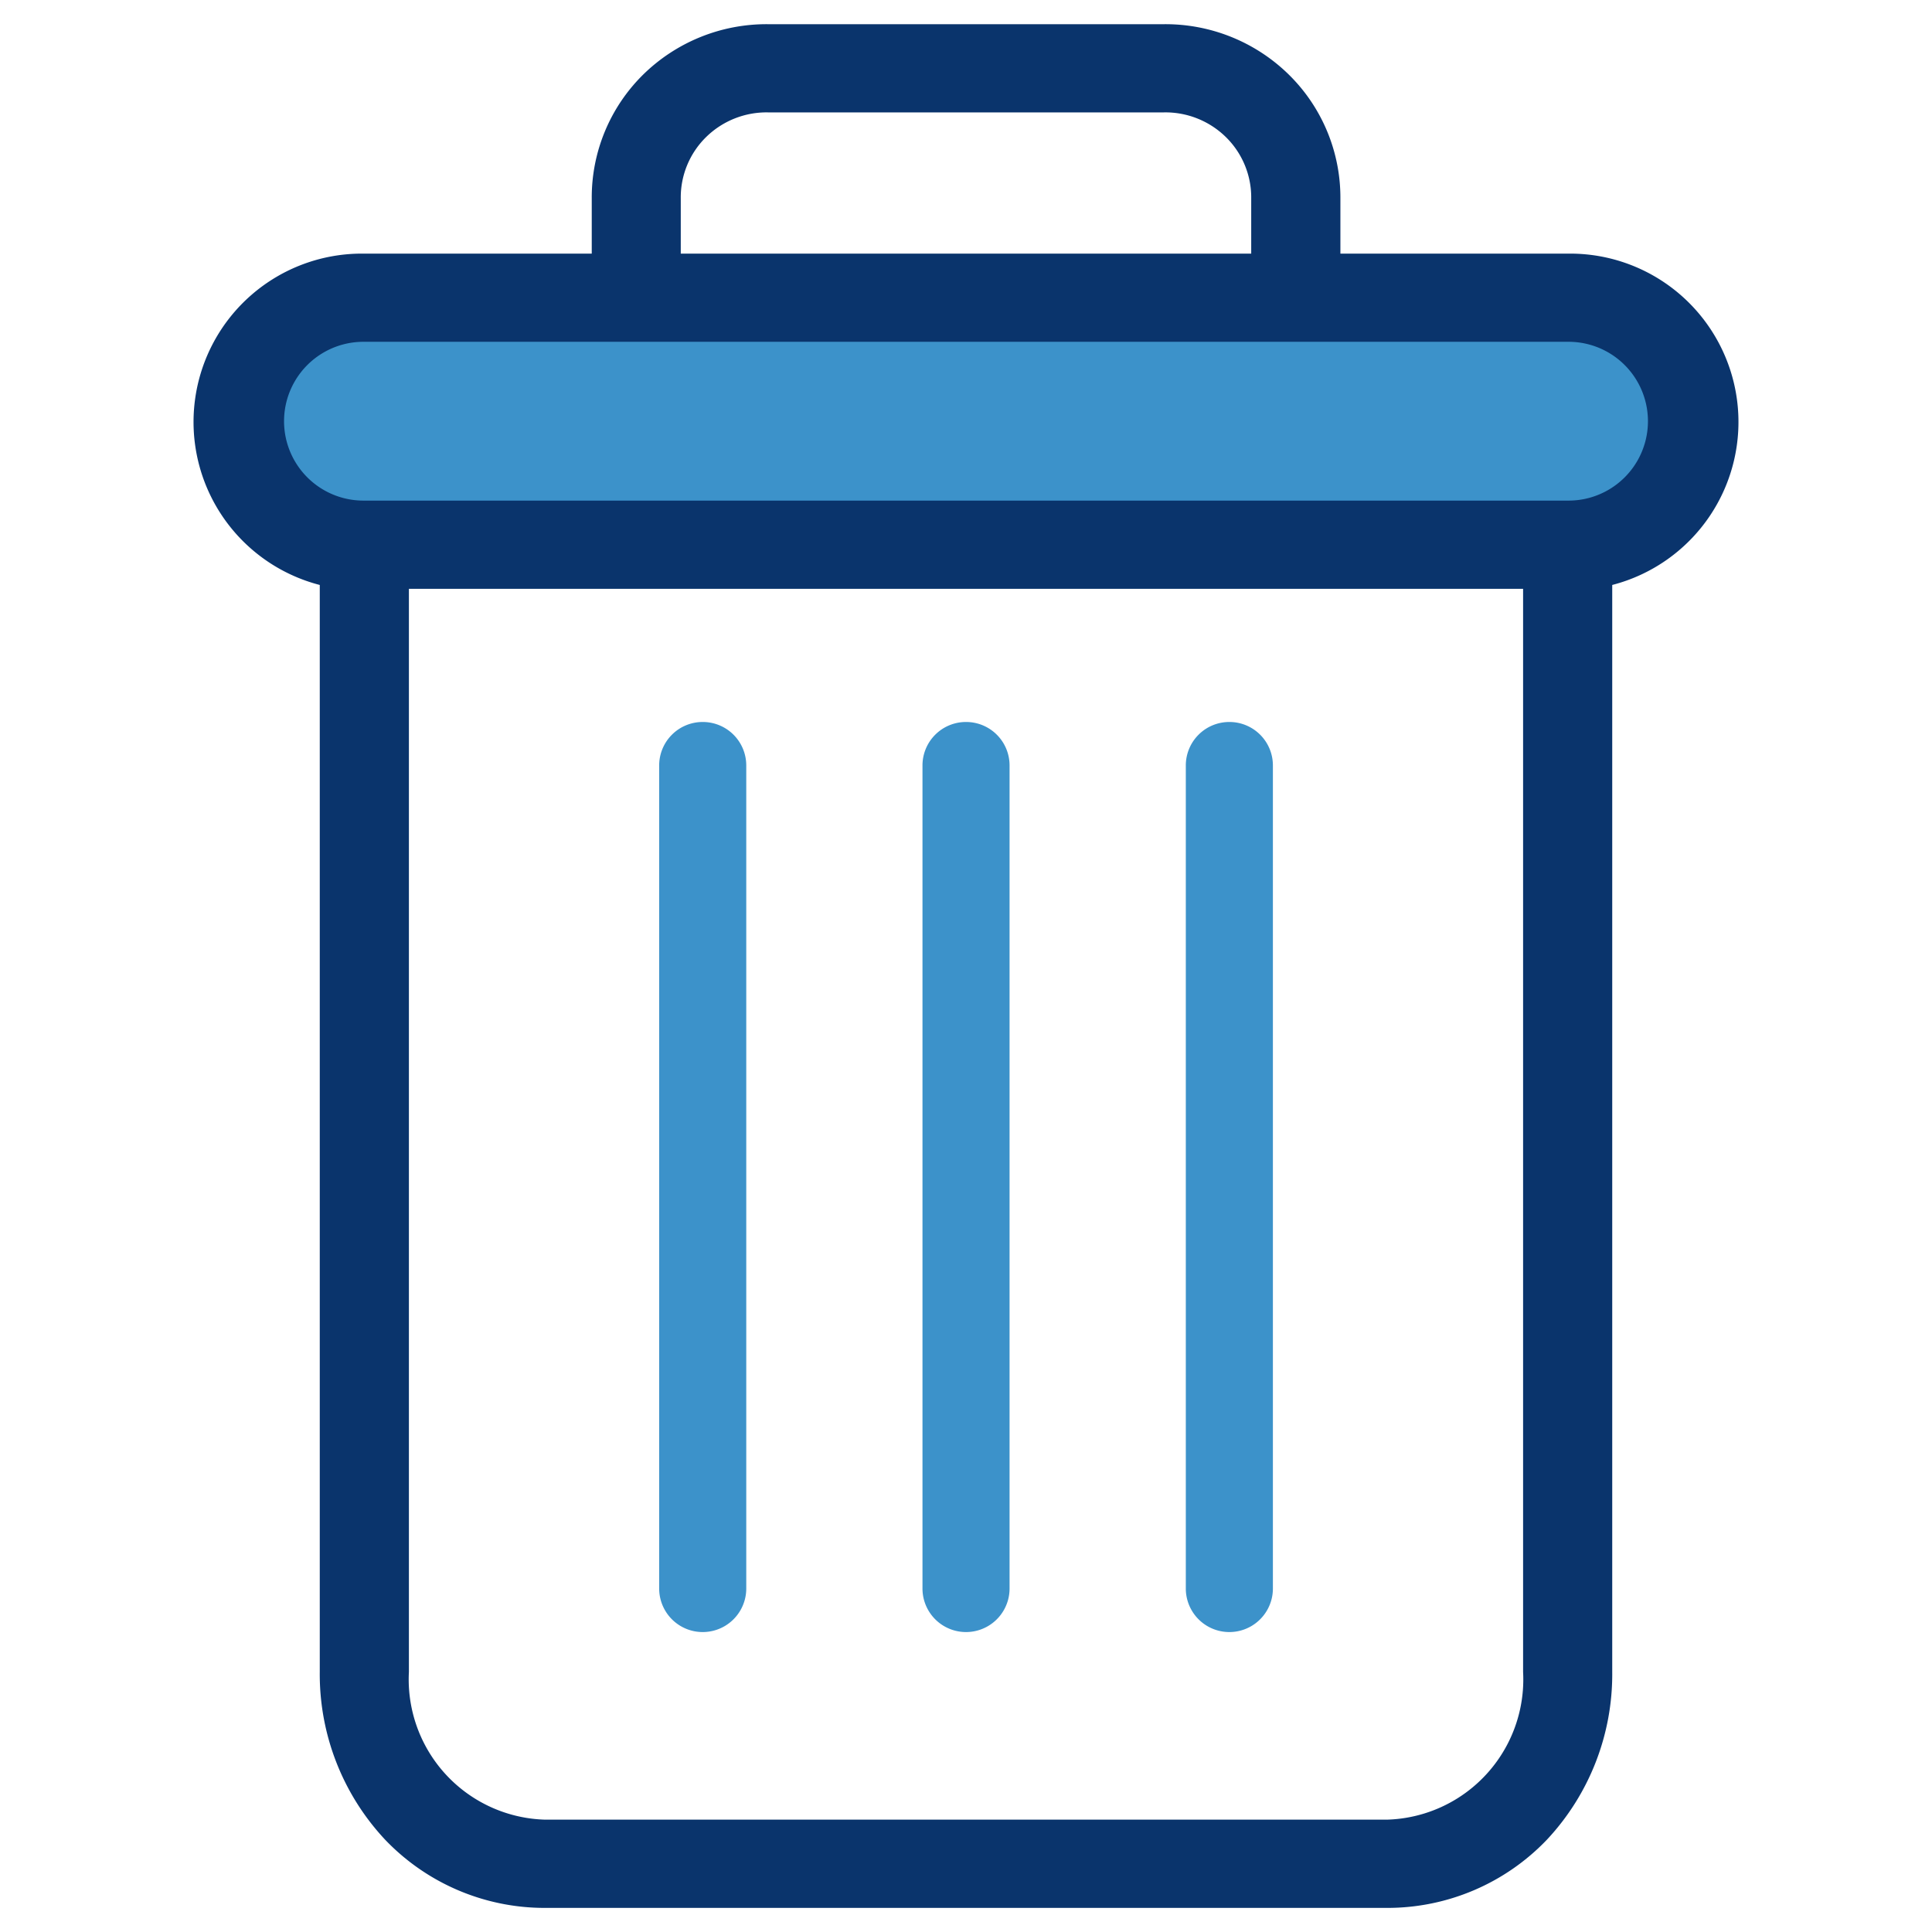 <svg xmlns="http://www.w3.org/2000/svg" width="80" height="80" viewBox="0 0 80 80">
  <g id="delete" transform="translate(9.136 2.003)">
    <rect id="Rectangle_49" data-name="Rectangle 49" width="80" height="80" transform="translate(-9.136 -2.003)" fill="none"/>
    <g id="Group_88" data-name="Group 88" transform="translate(-1.133 -1.001)">
      <rect id="Rectangle_48" data-name="Rectangle 48" width="60" height="10" rx="5" transform="translate(1.864 10.997)" fill="#3c92ca"/>
      <path id="Path_163" data-name="Path 163" d="M224.2,154.7a1.8,1.8,0,0,0-1.8,1.8v34.081a1.8,1.8,0,1,0,3.606,0V156.506A1.8,1.8,0,0,0,224.2,154.7Zm0,0" transform="translate(-181.301 -125.806)" fill="#3c92ca"/>
      <path id="Path_164" data-name="Path 164" d="M106.2,154.7a1.8,1.8,0,0,0-1.8,1.8v34.081a1.8,1.8,0,1,0,3.606,0V156.506A1.8,1.8,0,0,0,106.2,154.7Zm0,0" transform="translate(-85.108 -125.806)" fill="#3c92ca"/>
      <path id="Path_165" data-name="Path 165" d="M5.238,23.22V68.226a10.022,10.022,0,0,0,2.707,6.951A9.132,9.132,0,0,0,14.539,78H49.455a9.13,9.13,0,0,0,6.594-2.822,10.022,10.022,0,0,0,2.707-6.951V23.22A6.971,6.971,0,0,0,56.947,9.5H47.5V7.214a7.14,7.14,0,0,0-2.129-5.12A7.289,7.289,0,0,0,40.19,0H23.8a7.289,7.289,0,0,0-5.179,2.095A7.14,7.14,0,0,0,16.5,7.214V9.5H7.047A6.971,6.971,0,0,0,5.238,23.22ZM49.455,74.345H14.539a5.809,5.809,0,0,1-5.61-6.119V23.38H55.065V68.226a5.809,5.809,0,0,1-5.61,6.119ZM20.186,7.214a3.5,3.5,0,0,1,1.047-2.538A3.573,3.573,0,0,1,23.8,3.652H40.19a3.573,3.573,0,0,1,2.57,1.024,3.5,3.5,0,0,1,1.047,2.538V9.5H20.186ZM7.047,13.151h49.9a3.288,3.288,0,1,1,0,6.576H7.047a3.288,3.288,0,1,1,0-6.576Zm0,0" transform="translate(0 0)" fill="#0a346c"/>
      <path id="Path_166" data-name="Path 166" d="M165.2,154.7a1.8,1.8,0,0,0-1.8,1.8v34.081a1.8,1.8,0,1,0,3.606,0V156.506A1.8,1.8,0,0,0,165.2,154.7Zm0,0" transform="translate(-133.205 -125.806)" fill="#3c92ca"/>
    </g>
  </g>
</svg>
